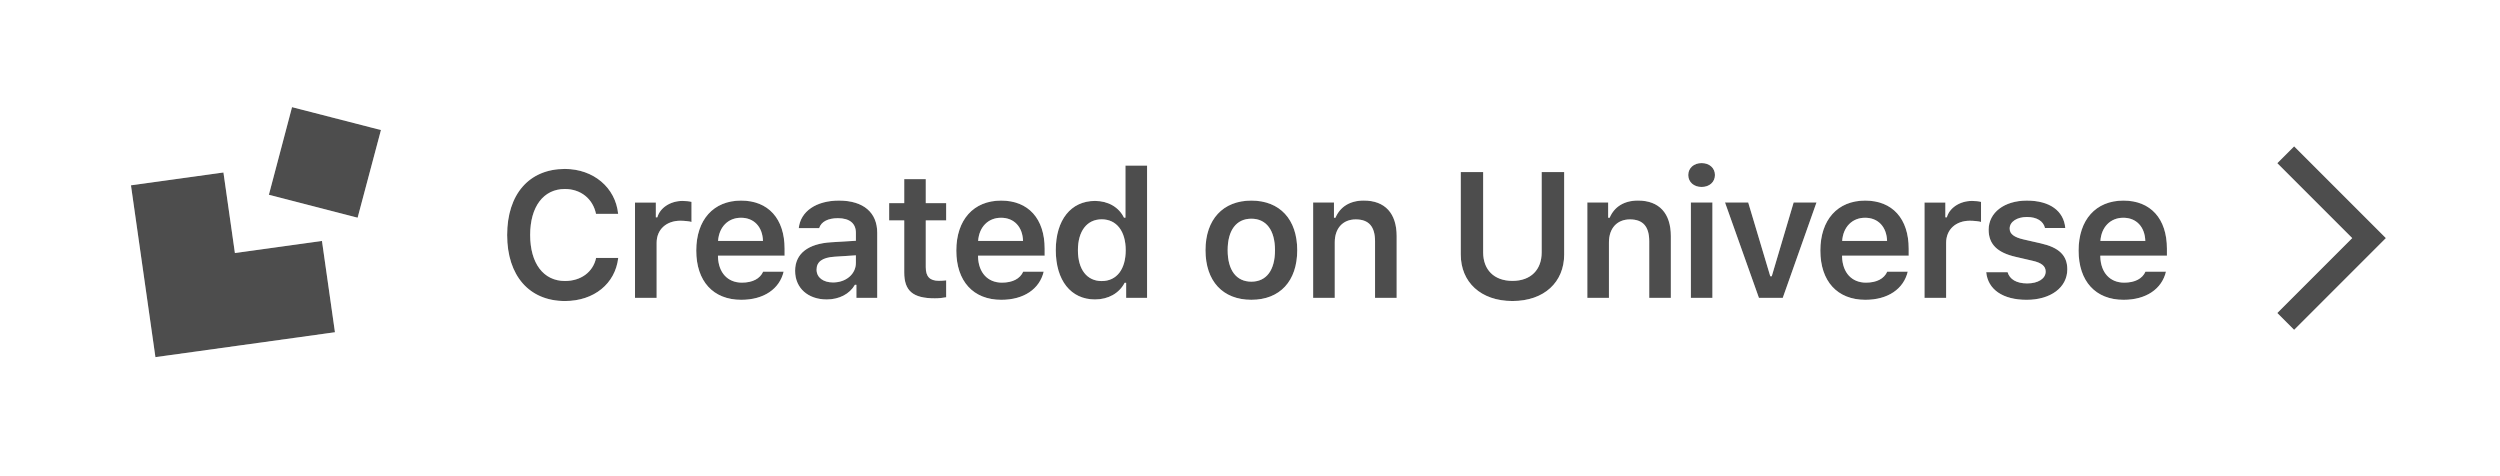 <svg width="210" height="40" viewBox="0 0 210 40" xmlns="http://www.w3.org/2000/svg" xmlns:xlink="http://www.w3.org/1999/xlink">
  <rect x="0" y="0" width="210" height="40" fill="#808080" stroke="none"/>
  <defs>
    <path d="M0 0h210v40H0V0zm191.293 26.293l1.414 1.414L200.414 20l-7.707-7.707-1.414 1.414L197.586 20l-6.293 6.293zM19.961 21.223l6.119-.849.965-.134.121.852.849 5.964.121.852-.965.134-6.753.937-.508.07-5.941.824L13.055 30l-.121-.852-.814-5.713-.093-.652-.899-6.315L11 15.567l.863-.12 6.043-.838.863-.12.128.902.835 5.864.229-.032zM25.423 9.23l5.683 1.463L32 10.923l-.235.883-1.491 5.601-.234.88-.892-.231-5.671-1.465-.892-.231.233-.881 1.48-5.598L24.53 9l.893.23zM47.456 25.287c2.439 0 4.226-1.458 4.475-3.618h-1.86c-.256 1.187-1.274 1.934-2.615 1.934-1.802 0-2.922-1.479-2.922-3.867 0-2.38 1.121-3.86 2.915-3.86 1.333 0 2.351.82 2.615 2.087h1.86c-.22-2.205-2.073-3.772-4.475-3.772-2.996 0-4.849 2.117-4.849 5.552 0 3.42 1.86 5.544 4.856 5.544zm5.885-.264h1.816v-4.629c0-1.121.82-1.853 2-1.853.308 0 .791.051.93.103v-1.685c-.168-.051-.491-.081-.754-.081-1.033 0-1.897.586-2.117 1.377h-.125v-1.245h-1.75v8.013zm8.903-6.731c-1.084 0-1.846.776-1.926 1.948h3.772c-.037-1.187-.754-1.948-1.846-1.948zm1.86 4.526h1.721c-.344 1.458-1.67 2.366-3.56 2.366-2.358 0-3.779-1.56-3.779-4.138 0-2.578 1.443-4.197 3.765-4.197 2.285 0 3.655 1.516 3.655 4.043v.586h-5.596v.095c.044 1.333.813 2.168 2.007 2.168.901 0 1.523-.33 1.787-.923zm5.871.908c1.099 0 1.919-.71 1.919-1.641v-.637l-1.809.117c-1.018.066-1.494.432-1.494 1.084 0 .674.579 1.077 1.384 1.077zm-.535 1.428c-1.545 0-2.651-.938-2.651-2.402 0-1.45 1.091-2.285 3.04-2.402l2.065-.125v-.674c0-.784-.527-1.223-1.509-1.223-.835 0-1.406.293-1.575.835h-1.714c.146-1.414 1.472-2.314 3.376-2.314 2.058 0 3.215 1.003 3.215 2.703v5.471h-1.75v-1.099h-.125c-.447.776-1.326 1.23-2.373 1.23zm6.515-10.107v2.014h-1.267v1.45h1.267v4.373c0 1.553.732 2.175 2.571 2.175.352 0 .688-.037.952-.088v-1.421c-.22.022-.359.037-.615.037-.762 0-1.099-.352-1.099-1.143v-3.933h1.714v-1.45H77.765v-2.014h-1.809zm8.134 3.245c-1.084 0-1.846.776-1.926 1.948h3.772c-.037-1.187-.754-1.948-1.846-1.948zm1.86 4.526h1.721c-.344 1.458-1.67 2.366-3.56 2.366-2.358 0-3.779-1.56-3.779-4.138 0-2.578 1.443-4.197 3.765-4.197 2.285 0 3.655 1.516 3.655 4.043v.586h-5.596v.095c.044 1.333.813 2.168 2.007 2.168.901 0 1.523-.33 1.787-.923zm6.032 2.336c-2.029 0-3.296-1.597-3.296-4.146 0-2.534 1.274-4.131 3.296-4.131 1.099 0 2.007.527 2.432 1.406h.125v-4.373h1.816v11.111h-1.758v-1.267h-.125c-.454.879-1.377 1.399-2.49 1.399zm.564-6.731c-1.238 0-2.0.981-2 2.593 0 1.619.754 2.593 2 2.593 1.252 0 2.014-.981 2.014-2.593 0-1.597-.769-2.593-2.014-2.593zm12.569 6.76c-2.402 0-3.853-1.567-3.853-4.167 0-2.585 1.472-4.167 3.853-4.167 2.388 0 3.853 1.575 3.853 4.167 0 2.6-1.458 4.167-3.853 4.167zm0-1.523c1.267 0 1.985-.967 1.985-2.644 0-1.67-.725-2.644-1.985-2.644-1.267 0-1.992.974-1.992 2.644 0 1.677.725 2.644 1.992 2.644zm5.189 1.362h1.816v-4.666c0-1.179.681-1.926 1.765-1.926 1.106 0 1.619.615 1.619 1.838v4.753h1.816v-5.186c0-1.912-.974-2.988-2.761-2.988-1.194 0-2.0.549-2.38 1.443h-.125v-1.282h-1.75v8.013zm14.283-10.569h-1.882v6.929c0 2.307 1.67 3.904 4.343 3.904 2.673 0 4.343-1.597 4.343-3.904v-6.929h-1.89v6.753c0 1.428-.886 2.388-2.454 2.388-1.567 0-2.461-.959-2.461-2.388v-6.753zm8.749 10.569h1.816v-4.666c0-1.179.681-1.926 1.765-1.926 1.106 0 1.619.615 1.619 1.838v4.753h1.816v-5.186c0-1.912-.974-2.988-2.761-2.988-1.194 0-2.0.549-2.38 1.443h-.125v-1.282h-1.75v8.013zm8.698 0h1.809v-8.013h-1.809v8.013zm.901-9.316c.667 0 1.121-.425 1.121-1.003 0-.579-.454-1.003-1.121-1.003-.659 0-1.121.425-1.121 1.003s.461 1.003 1.121 1.003zm9.65 1.304h-1.919l-1.838 6.196h-.125l-1.853-6.196h-1.948l2.849 8.013h2l2.834-8.013zm4.084 1.282c-1.084 0-1.846.776-1.926 1.948h3.772c-.037-1.187-.754-1.948-1.846-1.948zm1.86 4.526h1.721c-.344 1.458-1.67 2.366-3.56 2.366-2.358 0-3.779-1.56-3.779-4.138 0-2.578 1.443-4.197 3.765-4.197 2.285 0 3.655 1.516 3.655 4.043v.586h-5.596v.095c.044 1.333.813 2.168 2.007 2.168.901 0 1.523-.33 1.787-.923zm3.131 2.205h1.816v-4.629c0-1.121.82-1.853 2-1.853.308 0 .791.051.93.103v-1.685c-.168-.051-.491-.081-.754-.081-1.033 0-1.897.586-2.117 1.377h-.125v-1.245h-1.75v8.013zm5.387-5.72c0 1.208.725 1.919 2.263 2.271l1.421.33c.762.168 1.106.454 1.106.908 0 .593-.637.996-1.553.996-.908 0-1.472-.352-1.648-.945H166.842c.139 1.458 1.399 2.322 3.398 2.322s3.413-1.025 3.413-2.563c0-1.179-.71-1.838-2.241-2.183l-1.414-.322c-.806-.183-1.187-.461-1.187-.916 0-.579.623-.974 1.45-.974.85 0 1.384.359 1.516.923h1.707c-.132-1.458-1.326-2.3-3.23-2.3-1.89 0-3.208 1.003-3.208 2.454zm11.313-1.011c-1.084 0-1.846.776-1.926 1.948h3.772c-.037-1.187-.754-1.948-1.846-1.948zm1.86 4.526h1.721c-.344 1.458-1.67 2.366-3.56 2.366-2.358 0-3.779-1.56-3.779-4.138 0-2.578 1.443-4.197 3.765-4.197 2.285 0 3.655 1.516 3.655 4.043v.586h-5.596v.095c.044 1.333.813 2.168 2.007 2.168.901 0 1.523-.33 1.787-.923z" id="a"/>
  </defs>
  <g fill="none" fill-rule="evenodd">
    <g opacity=".4" fill="#000">
      <path d="M19.961 21.223l6.119-.849.965-.134.121.852.849 5.964.121.852-.965.134-6.753.937-.508.07-5.941.824L13.055 30l-.121-.852-.814-5.713-.093-.652-.899-6.315L11 15.567l.863-.12 6.043-.838.863-.12.128.902.835 5.864.229-.032zM25.423 9.23l5.683 1.463L32 10.923l-.235.883-1.491 5.601-.234.88-.892-.231-5.671-1.465-.892-.231.233-.881 1.48-5.598L24.53 9l.893.23zM47.456 25.287c2.439 0 4.226-1.458 4.475-3.618h-1.86c-.256 1.187-1.274 1.934-2.615 1.934-1.802 0-2.922-1.479-2.922-3.867 0-2.38 1.121-3.86 2.915-3.86 1.333 0 2.351.82 2.615 2.087h1.86c-.22-2.205-2.073-3.772-4.475-3.772-2.996 0-4.849 2.117-4.849 5.552 0 3.42 1.86 5.544 4.856 5.544zm5.885-.264h1.816v-4.629c0-1.121.82-1.853 2-1.853.308 0 .791.051.93.103v-1.685c-.168-.051-.491-.081-.754-.081-1.033 0-1.897.586-2.117 1.377h-.125v-1.245h-1.75v8.013zm8.903-6.731c-1.084 0-1.846.776-1.926 1.948h3.772c-.037-1.187-.754-1.948-1.846-1.948zm1.86 4.526h1.721c-.344 1.458-1.67 2.366-3.56 2.366-2.358 0-3.779-1.56-3.779-4.138 0-2.578 1.443-4.197 3.765-4.197 2.285 0 3.655 1.516 3.655 4.043v.586h-5.596v.095c.044 1.333.813 2.168 2.007 2.168.901 0 1.523-.33 1.787-.923zm5.871.908c1.099 0 1.919-.71 1.919-1.641v-.637l-1.809.117c-1.018.066-1.494.432-1.494 1.084 0 .674.579 1.077 1.384 1.077zm-.535 1.428c-1.545 0-2.651-.938-2.651-2.402 0-1.45 1.091-2.285 3.04-2.402l2.065-.125v-.674c0-.784-.527-1.223-1.509-1.223-.835 0-1.406.293-1.575.835h-1.714c.146-1.414 1.472-2.314 3.376-2.314 2.058 0 3.215 1.003 3.215 2.703v5.471h-1.75v-1.099h-.125c-.447.776-1.326 1.23-2.373 1.23zm6.515-10.107v2.014h-1.267v1.45h1.267v4.373c0 1.553.732 2.175 2.571 2.175.352 0 .688-.037.952-.088v-1.421c-.22.022-.359.037-.615.037-.762 0-1.099-.352-1.099-1.143v-3.933h1.714V17.062H77.765v-2.014h-1.809zm8.134 3.245c-1.084 0-1.846.776-1.926 1.948h3.772c-.037-1.187-.754-1.948-1.846-1.948zm1.86 4.526h1.721c-.344 1.458-1.67 2.366-3.56 2.366-2.358 0-3.779-1.56-3.779-4.138 0-2.578 1.443-4.197 3.765-4.197 2.285 0 3.655 1.516 3.655 4.043v.586h-5.596v.095c.044 1.333.813 2.168 2.007 2.168.901 0 1.523-.33 1.787-.923zm6.032 2.336c-2.029 0-3.296-1.597-3.296-4.146 0-2.534 1.274-4.131 3.296-4.131 1.099 0 2.007.527 2.432 1.406h.125v-4.373h1.816V25.023h-1.758v-1.267h-.125c-.454.879-1.377 1.399-2.49 1.399zm.564-6.731c-1.238 0-2.0.981-2 2.593 0 1.619.754 2.593 2 2.593 1.252 0 2.014-.981 2.014-2.593 0-1.597-.769-2.593-2.014-2.593zm12.569 6.76c-2.402 0-3.853-1.567-3.853-4.167 0-2.585 1.472-4.167 3.853-4.167 2.388 0 3.853 1.575 3.853 4.167 0 2.6-1.458 4.167-3.853 4.167zm0-1.523c1.267 0 1.985-.967 1.985-2.644 0-1.67-.725-2.644-1.985-2.644-1.267 0-1.992.974-1.992 2.644 0 1.677.725 2.644 1.992 2.644zm5.189 1.362h1.816v-4.666c0-1.179.681-1.926 1.765-1.926 1.106 0 1.619.615 1.619 1.838v4.753h1.816v-5.186c0-1.912-.974-2.988-2.761-2.988-1.194 0-2.0.549-2.38 1.443h-.125v-1.282h-1.75v8.013zm14.283-10.569h-1.882v6.929c0 2.307 1.67 3.904 4.343 3.904 2.673 0 4.343-1.597 4.343-3.904v-6.929h-1.89v6.753c0 1.428-.886 2.388-2.454 2.388-1.567 0-2.461-.959-2.461-2.388v-6.753zm8.749 10.569h1.816v-4.666c0-1.179.681-1.926 1.765-1.926 1.106 0 1.619.615 1.619 1.838v4.753h1.816v-5.186c0-1.912-.974-2.988-2.761-2.988-1.194 0-2.0.549-2.38 1.443h-.125v-1.282h-1.75v8.013zm8.698 0h1.809v-8.013h-1.809v8.013zm.901-9.316c.667 0 1.121-.425 1.121-1.003 0-.579-.454-1.003-1.121-1.003-.659 0-1.121.425-1.121 1.003 0 .579.461 1.003 1.121 1.003zm9.65 1.304h-1.919l-1.838 6.196h-.125l-1.853-6.196h-1.948l2.849 8.013h2l2.834-8.013zm4.084 1.282c-1.084 0-1.846.776-1.926 1.948h3.772c-.037-1.187-.754-1.948-1.846-1.948zm1.86 4.526h1.721c-.344 1.458-1.67 2.366-3.56 2.366-2.358 0-3.779-1.56-3.779-4.138 0-2.578 1.443-4.197 3.765-4.197 2.285 0 3.655 1.516 3.655 4.043v.586h-5.596v.095c.044 1.333.813 2.168 2.007 2.168.901 0 1.523-.33 1.787-.923zm3.131 2.205h1.816v-4.629c0-1.121.82-1.853 2-1.853.308 0 .791.051.93.103v-1.685c-.168-.051-.491-.081-.754-.081-1.033 0-1.897.586-2.117 1.377h-.125v-1.245h-1.75v8.013zm5.387-5.72c0 1.208.725 1.919 2.263 2.271l1.421.33c.762.168 1.106.454 1.106.908 0 .593-.637.996-1.553.996-.908 0-1.472-.352-1.648-.945H166.842c.139 1.458 1.399 2.322 3.398 2.322s3.413-1.025 3.413-2.563c0-1.179-.71-1.838-2.241-2.183l-1.414-.322c-.806-.183-1.187-.461-1.187-.916 0-.579.623-.974 1.45-.974.85 0 1.384.359 1.516.923h1.707c-.132-1.458-1.326-2.3-3.23-2.3-1.89 0-3.208 1.003-3.208 2.454zm11.313-1.011c-1.084 0-1.846.776-1.926 1.948h3.772c-.037-1.187-.754-1.948-1.846-1.948zm1.86 4.526h1.721c-.344 1.458-1.67 2.366-3.56 2.366-2.358 0-3.779-1.56-3.779-4.138 0-2.578 1.443-4.197 3.765-4.197 2.285 0 3.655 1.516 3.655 4.043v.586h-5.596v.095c.044 1.333.813 2.168 2.007 2.168.901 0 1.523-.33 1.787-.923z"/>
      <path fill-rule="nonzero" d="M191.293 26.293l1.414 1.414L200.414 20l-7.707-7.707-1.414 1.414L197.586 20"/>
    </g>
    <use fill="#FFF" xlink:href="#a"/>
  </g>
</svg>
